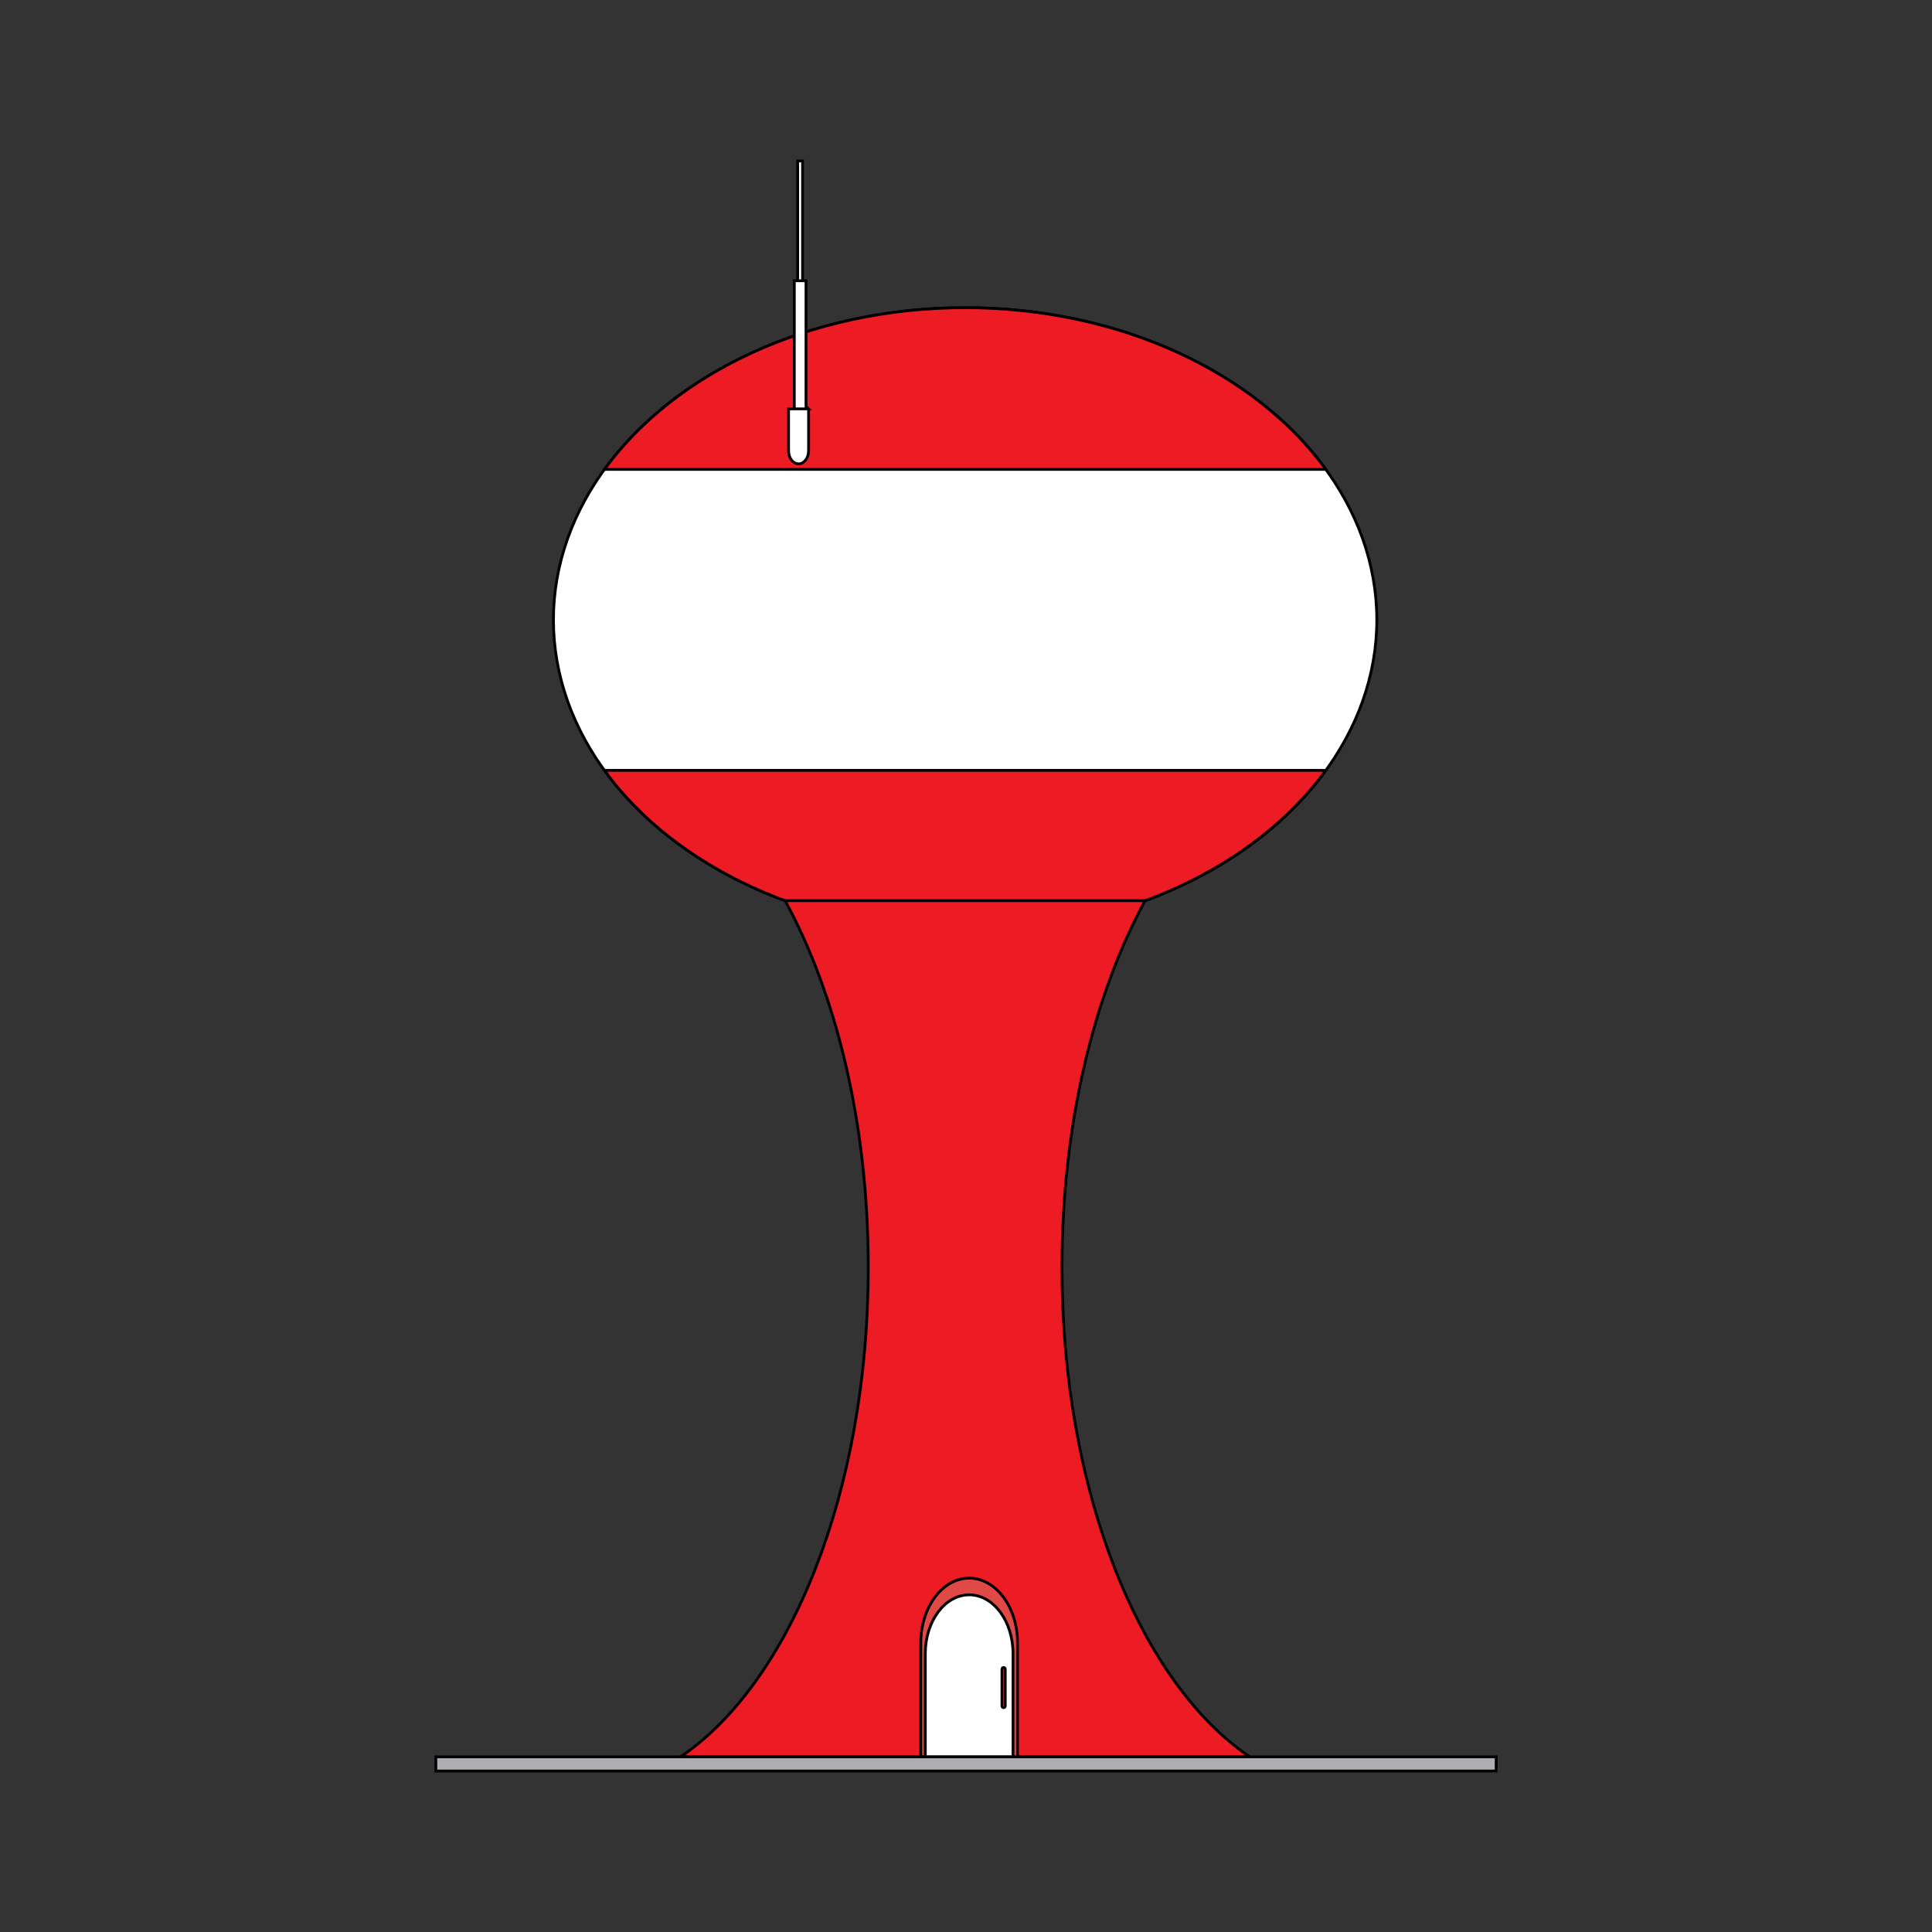 <svg:svg xmlns:dc="http://purl.org/dc/elements/1.1/" xmlns:ns2="http://web.resource.org/cc/" xmlns:rdf="http://www.w3.org/1999/02/22-rdf-syntax-ns#" xmlns:svg="http://www.w3.org/2000/svg" enable-background="new 0 0 792 612" height="693.766" id="Layer_1" version="1.1" viewBox="-11.048 -28.731 693.766 693.766" width="693.766" x="0px" y="0px" xml:space="preserve">
<svg:rect x="-11.048" y="-28.731" width="693.766" height="693.766" fill="#333333" stroke="none"/>
<svg:g stroke="#000">
	<svg:ellipse cx="335.52" cy="193.87" fill="#fff" rx="147.83" ry="112.11" stroke-miterlimit="10" />
	<svg:g fill="#ED1C24" stroke-miterlimit="10">
		<svg:path d="m465.07 139.83c-25.16-34.619-73.739-58.075-129.54-58.075s-104.38 23.456-129.54 58.075h259.08z" />
		<svg:path d="m205.98 247.91c25.16 34.618 73.736 58.074 129.54 58.074s104.38-23.456 129.54-58.074h-259.08z" />
	</svg:g>
	<svg:path d="m370.3 426.36c0-51.311 11.394-97.803 29.85-131.67h-129.26c18.458 33.867 29.852 80.359 29.852 131.67 0 80.507-28.043 149.16-67.424 175.78h204.41c-39.38-26.61-67.43-95.27-67.43-175.78z" fill="#ED1C24" stroke-miterlimit="10" />
		<svg:path d="m336.97 537.97c-9.592 0-17.369 10.413-17.369 23.257v40.921h34.738v-40.921c0-12.85-7.77-23.26-17.37-23.26z" fill="#E14946" />
		<svg:path d="m336.97 543.95c-8.699 0-15.75 9.441-15.75 21.089v37.105h31.5v-37.105c0-11.65-7.05-21.09-15.75-21.09z" fill="#fff" />
		<svg:path d="m349.93 583.89c0 0.326-0.263 0.59-0.588 0.59s-0.589-0.264-0.589-0.59v-13.247c0-0.325 0.264-0.589 0.589-0.589s0.588 0.264 0.588 0.589v13.25z" fill="#E14946" />
	<svg:g fill="#fff">
		<svg:rect height="65.218" width="1.746" x="275.4" y="29.083" />
		<svg:rect height="50.66" width="4.203" x="274.18" y="72.092" />
	</svg:g>
	<svg:path d="m279.31 118.08h-7.19v14.739h0.01c-0.006 0.108-0.01 0.216-0.01 0.326 0 2.591 1.61 4.692 3.595 4.692s3.595-2.101 3.595-4.692c0-0.109-0.004-0.218-0.01-0.326h0.01v-14.74z" fill="#fff" />
	<svg:rect fill="#ADAFB2" height="5.081" stroke-miterlimit="10" width="380.75" x="145.46" y="602.14" />
</svg:g>
</svg:svg>